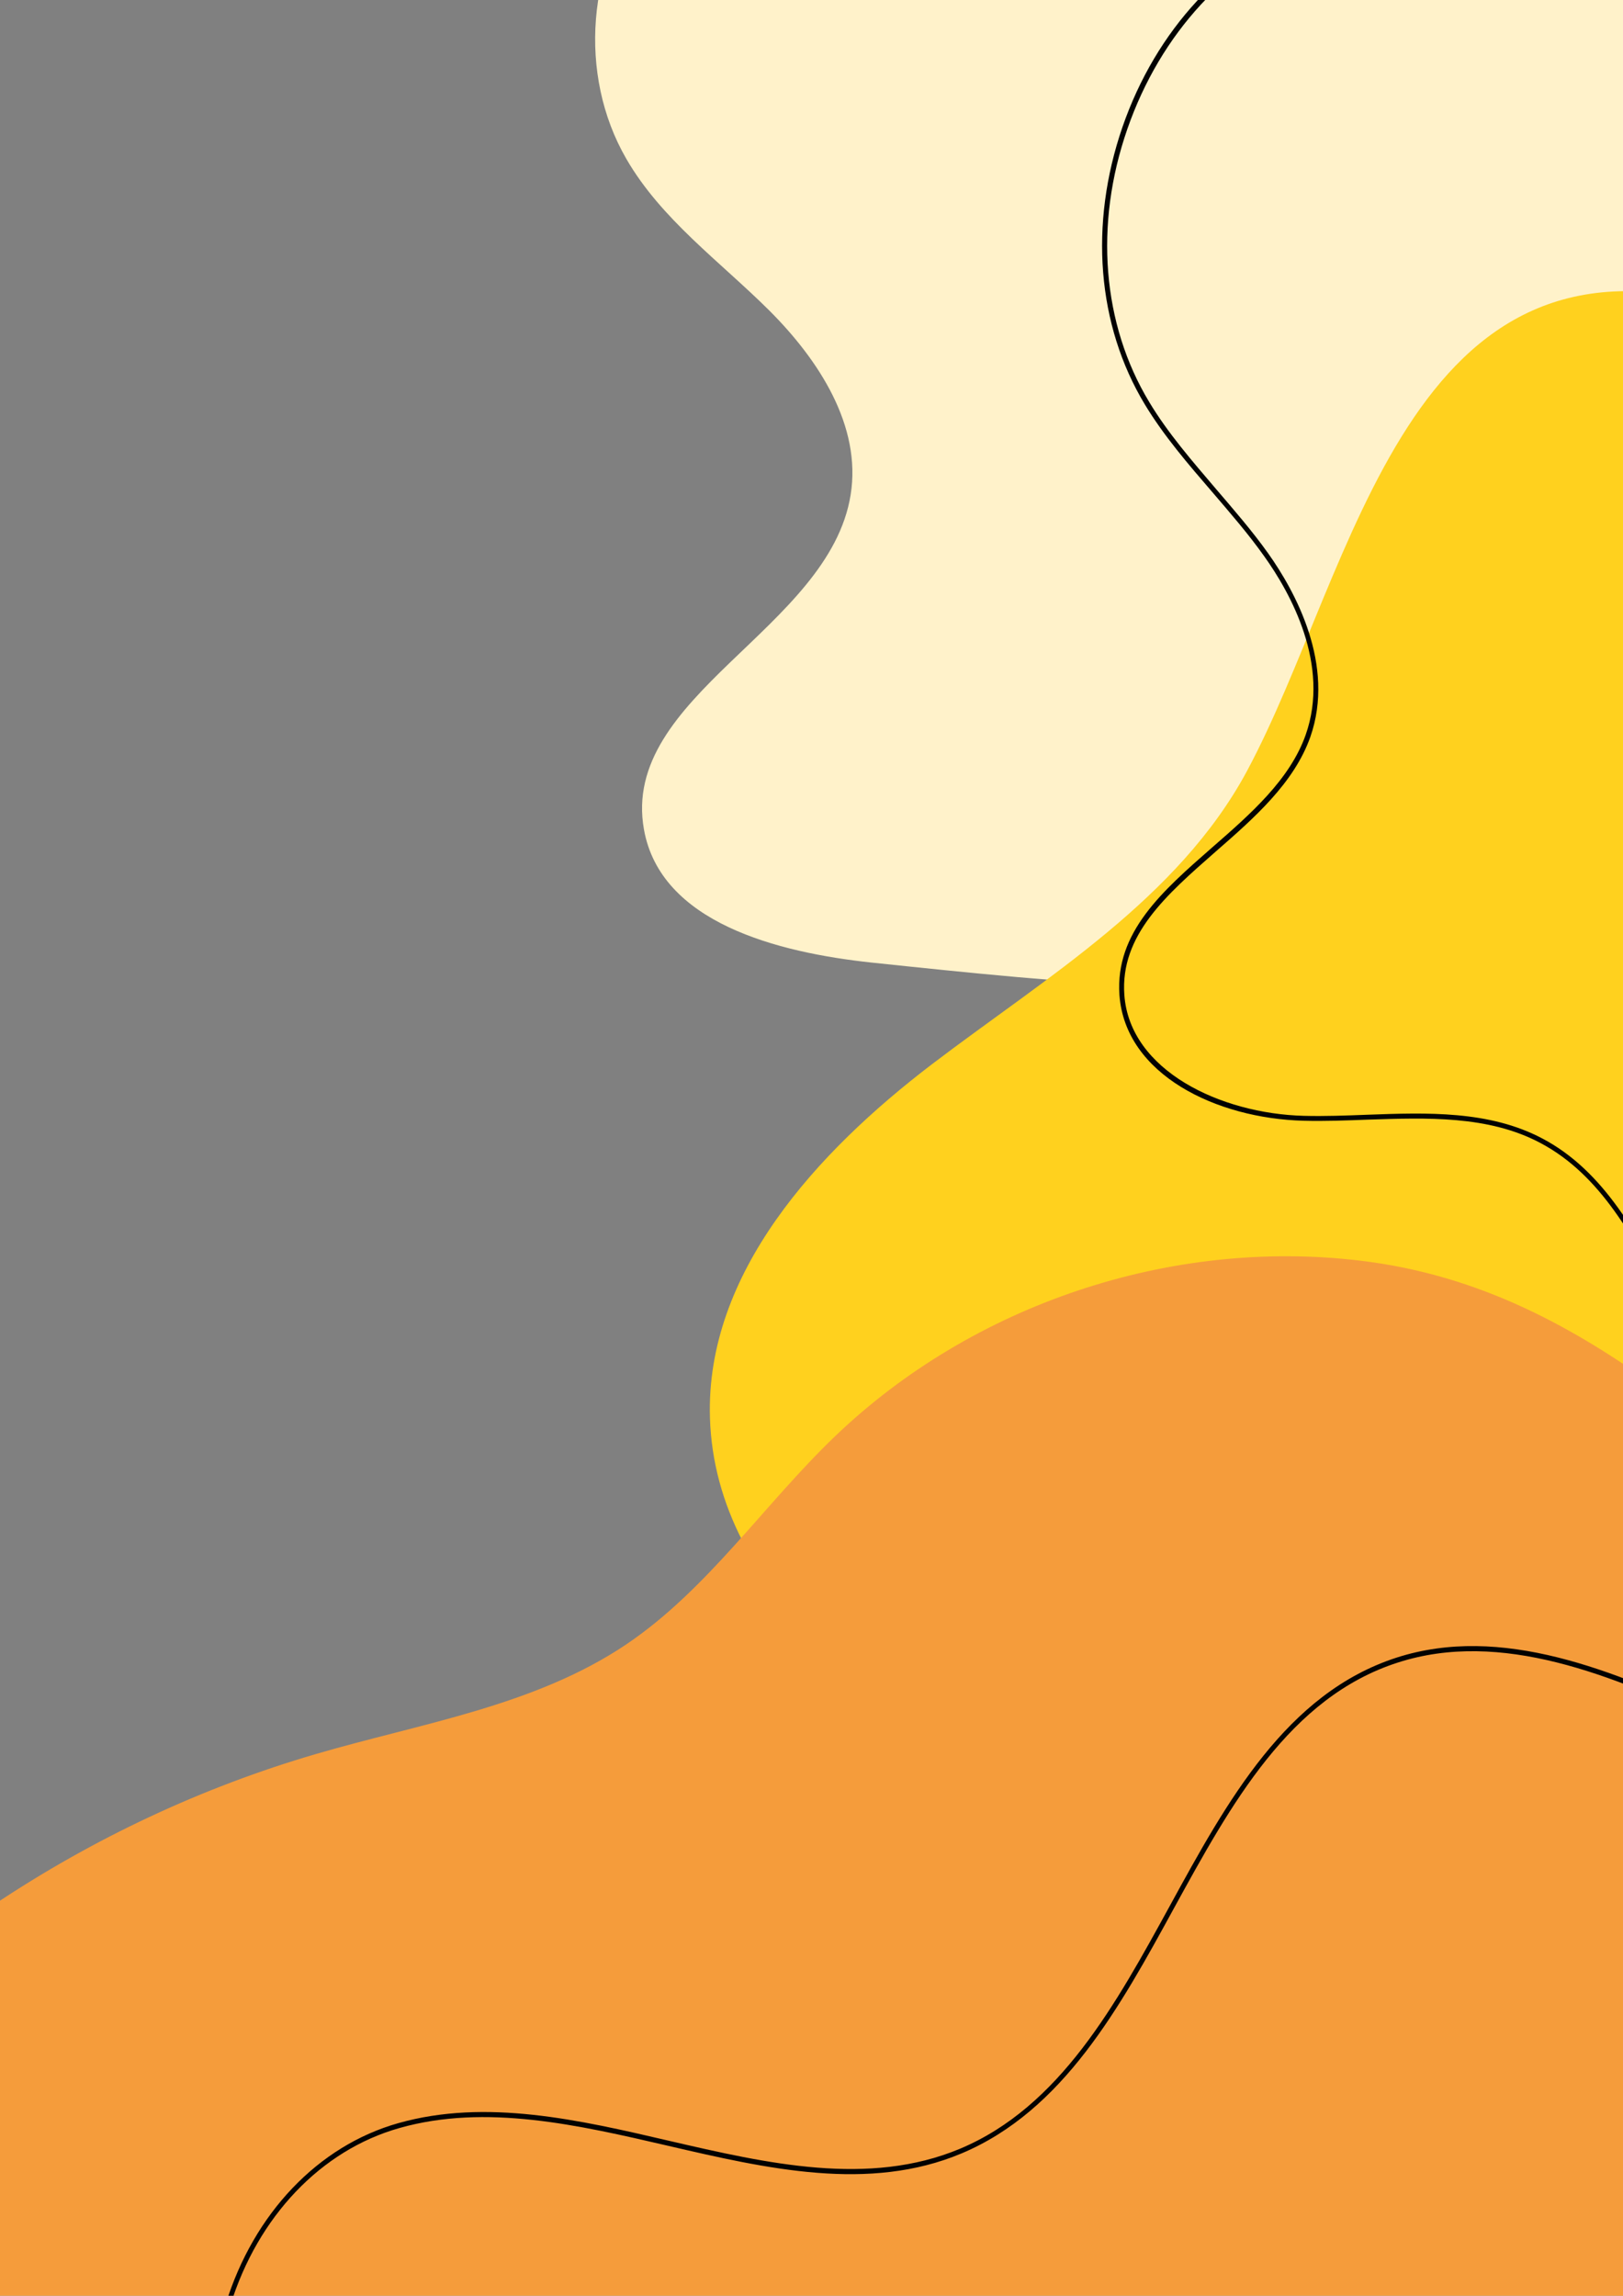 <?xml version="1.0" encoding="utf-8"?>
<!-- Generator: Adobe Illustrator 19.2.1, SVG Export Plug-In . SVG Version: 6.00 Build 0)  -->
<svg version="1.1" id="Layer_1" xmlns="http://www.w3.org/2000/svg" xmlns:xlink="http://www.w3.org/1999/xlink" x="0px" y="0px"
	 viewBox="0 0 595.3 841.9" style="enable-background:new 0 0 595.3 841.9;" xml:space="preserve">
<rect x="0" y="0" width="595.3" height="841.9" fill="#808080" stroke="none"/>
<style type="text/css">
	.st0{clip-path:url(#SVGID_2_);fill:#FFF2CA;}
	.st1{clip-path:url(#SVGID_2_);fill:#FFD11E;}
	.st2{clip-path:url(#SVGID_2_);fill:#F59C3B;}
	.st3{clip-path:url(#SVGID_2_);}
	.st4{fill:#010202;}
</style>
<g>
	<defs>
		<rect id="SVGID_1_" x="-10.1" y="-9.2" width="611" height="882.5"/>
	</defs>
	<clipPath id="SVGID_2_">
		<use xlink:href="#SVGID_1_"  style="overflow:visible;"/>
	</clipPath>
	<path class="st0" d="M237.7-41.8c-22.5,27.6-25.8,69.2-8,100c12.8,22.2,34.3,37.6,52.5,55.7c18.1,18.1,33.9,42.3,29.8,67.6
		c-7.9,49.2-84.6,73.6-75.8,122.7c6.1,34.2,49,45.1,83.5,48.8c71.2,7.5,143.3,15,214,3.8c70.7-11.2,140.9-43.5,182.9-101.4
		c67.1-92.5,39.8-235-49.1-306.8c-62.4-50.4-147.5-65.9-225.3-51.2c-36.4,6.9-69.4,22.8-105.7,28.6C298.3-67.9,266-76.6,237.7-41.8z
		"/>
	<path class="st1" d="M457.3,282.9c-25.2,46.7-73.3,75.3-115.5,107.4c-42.2,32.2-83,76.6-81.4,129.6c2,65.3,65.2,109.4,121.5,142.6
		c61.3,36,126.7,73.2,197.8,71.7c96-2,178.1-76.6,219.6-163.1c38.8-80.7,49.5-176.3,21.2-261.2C794.2,231,716.3,137.7,634,112.8
		C515.8,77.1,497.3,208.5,457.3,282.9z"/>
	<path class="st2" d="M498.8,462.3c-69.4-8.3-142,16-192.5,64.4c-26.1,25-46.7,56.2-76.7,76.4c-33.5,22.5-74.9,28.8-113.6,40.1
		C32,667.7-44,718.5-98.6,786.7c-37.1,46.2-64.5,112.1-34.7,163.4c32.5,55.9,110.3,60,174.9,57.4c109-4.5,218.1-9,327.1-13.5
		c87.2-3.6,176.2-7.6,257.5-39.2c81.3-31.6,154.9-96.6,173.1-181.9c17.2-80.8-25.3-147.9-91-188.7
		C638.8,541.1,588,472.9,498.8,462.3z"/>
	<g class="st3">
		<path class="st4" d="M97.6,935.4C78,912,72.5,878.1,82.8,844.9c10.3-33.2,33.9-58,63.3-66.3c32.2-9.1,66.4-1.2,99.4,6.5
			c35.9,8.3,73.1,16.9,106.6,2.9c36.7-15.4,57.2-53,77.1-89.3c20.9-38.2,42.6-77.7,83-90.8c38.4-12.4,79.6,4.5,118.5,22.8
			l119.2,56.2l-0.8,1.7l-119.2-56.2c-38.6-18.2-79.4-34.9-117.2-22.7c-39.8,12.8-61.2,52-82,89.9c-20,36.6-40.7,74.4-78,90.1
			c-34,14.3-71.5,5.6-107.7-2.8c-32.8-7.6-66.8-15.5-98.5-6.5c-28.7,8.1-51.9,32.4-62,65c-10.1,32.6-4.7,65.7,14.5,88.7L97.6,935.4z
			"/>
	</g>
	<g class="st3">
		<path class="st4" d="M683.9,541.9c-26.6,0-50.2-24.4-63.5-48c-3.1-5.4-6-11.1-8.9-16.6c-11.9-22.8-24.2-46.4-46.6-58.2
			c-19.1-10.1-41.6-9.2-63.3-8.5c-7.7,0.3-15.7,0.6-23.4,0.4c-32-0.8-65.5-16.9-67.6-46.1c-1.6-23,15.7-38.1,34.1-54.2
			c14-12.2,28.4-24.8,34.2-41.2c9.1-25.7-5.6-52.1-15.2-65.5c-5.8-8.2-12.6-16-19.1-23.6c-8.7-10.1-17.7-20.5-24.7-32.1
			c-17.5-29-20.5-66-8.2-101.7c12.3-35.6,37.6-62.9,69.3-74.8l0.7,1.8c-31.2,11.7-56,38.6-68.2,73.7c-12.2,35.1-9.2,71.6,8,100.1
			c6.9,11.5,15.9,21.8,24.5,31.9c6.5,7.6,13.3,15.4,19.2,23.7c9.8,13.8,24.7,40.8,15.4,67.3c-6,16.9-20.6,29.7-34.7,42
			c-18,15.8-35.1,30.6-33.5,52.6c2,27.7,35.3,43.5,65.8,44.3c7.7,0.2,15.6-0.1,23.3-0.4c22-0.8,44.7-1.6,64.2,8.7
			c22.8,12,35.3,35.9,47.4,59c2.9,5.5,5.8,11.2,8.9,16.5c15.1,26.6,43.5,54.4,74,45.2l0.5,1.8C692.4,541.3,688.1,541.9,683.9,541.9z
			"/>
	</g>
</g>
</svg>
